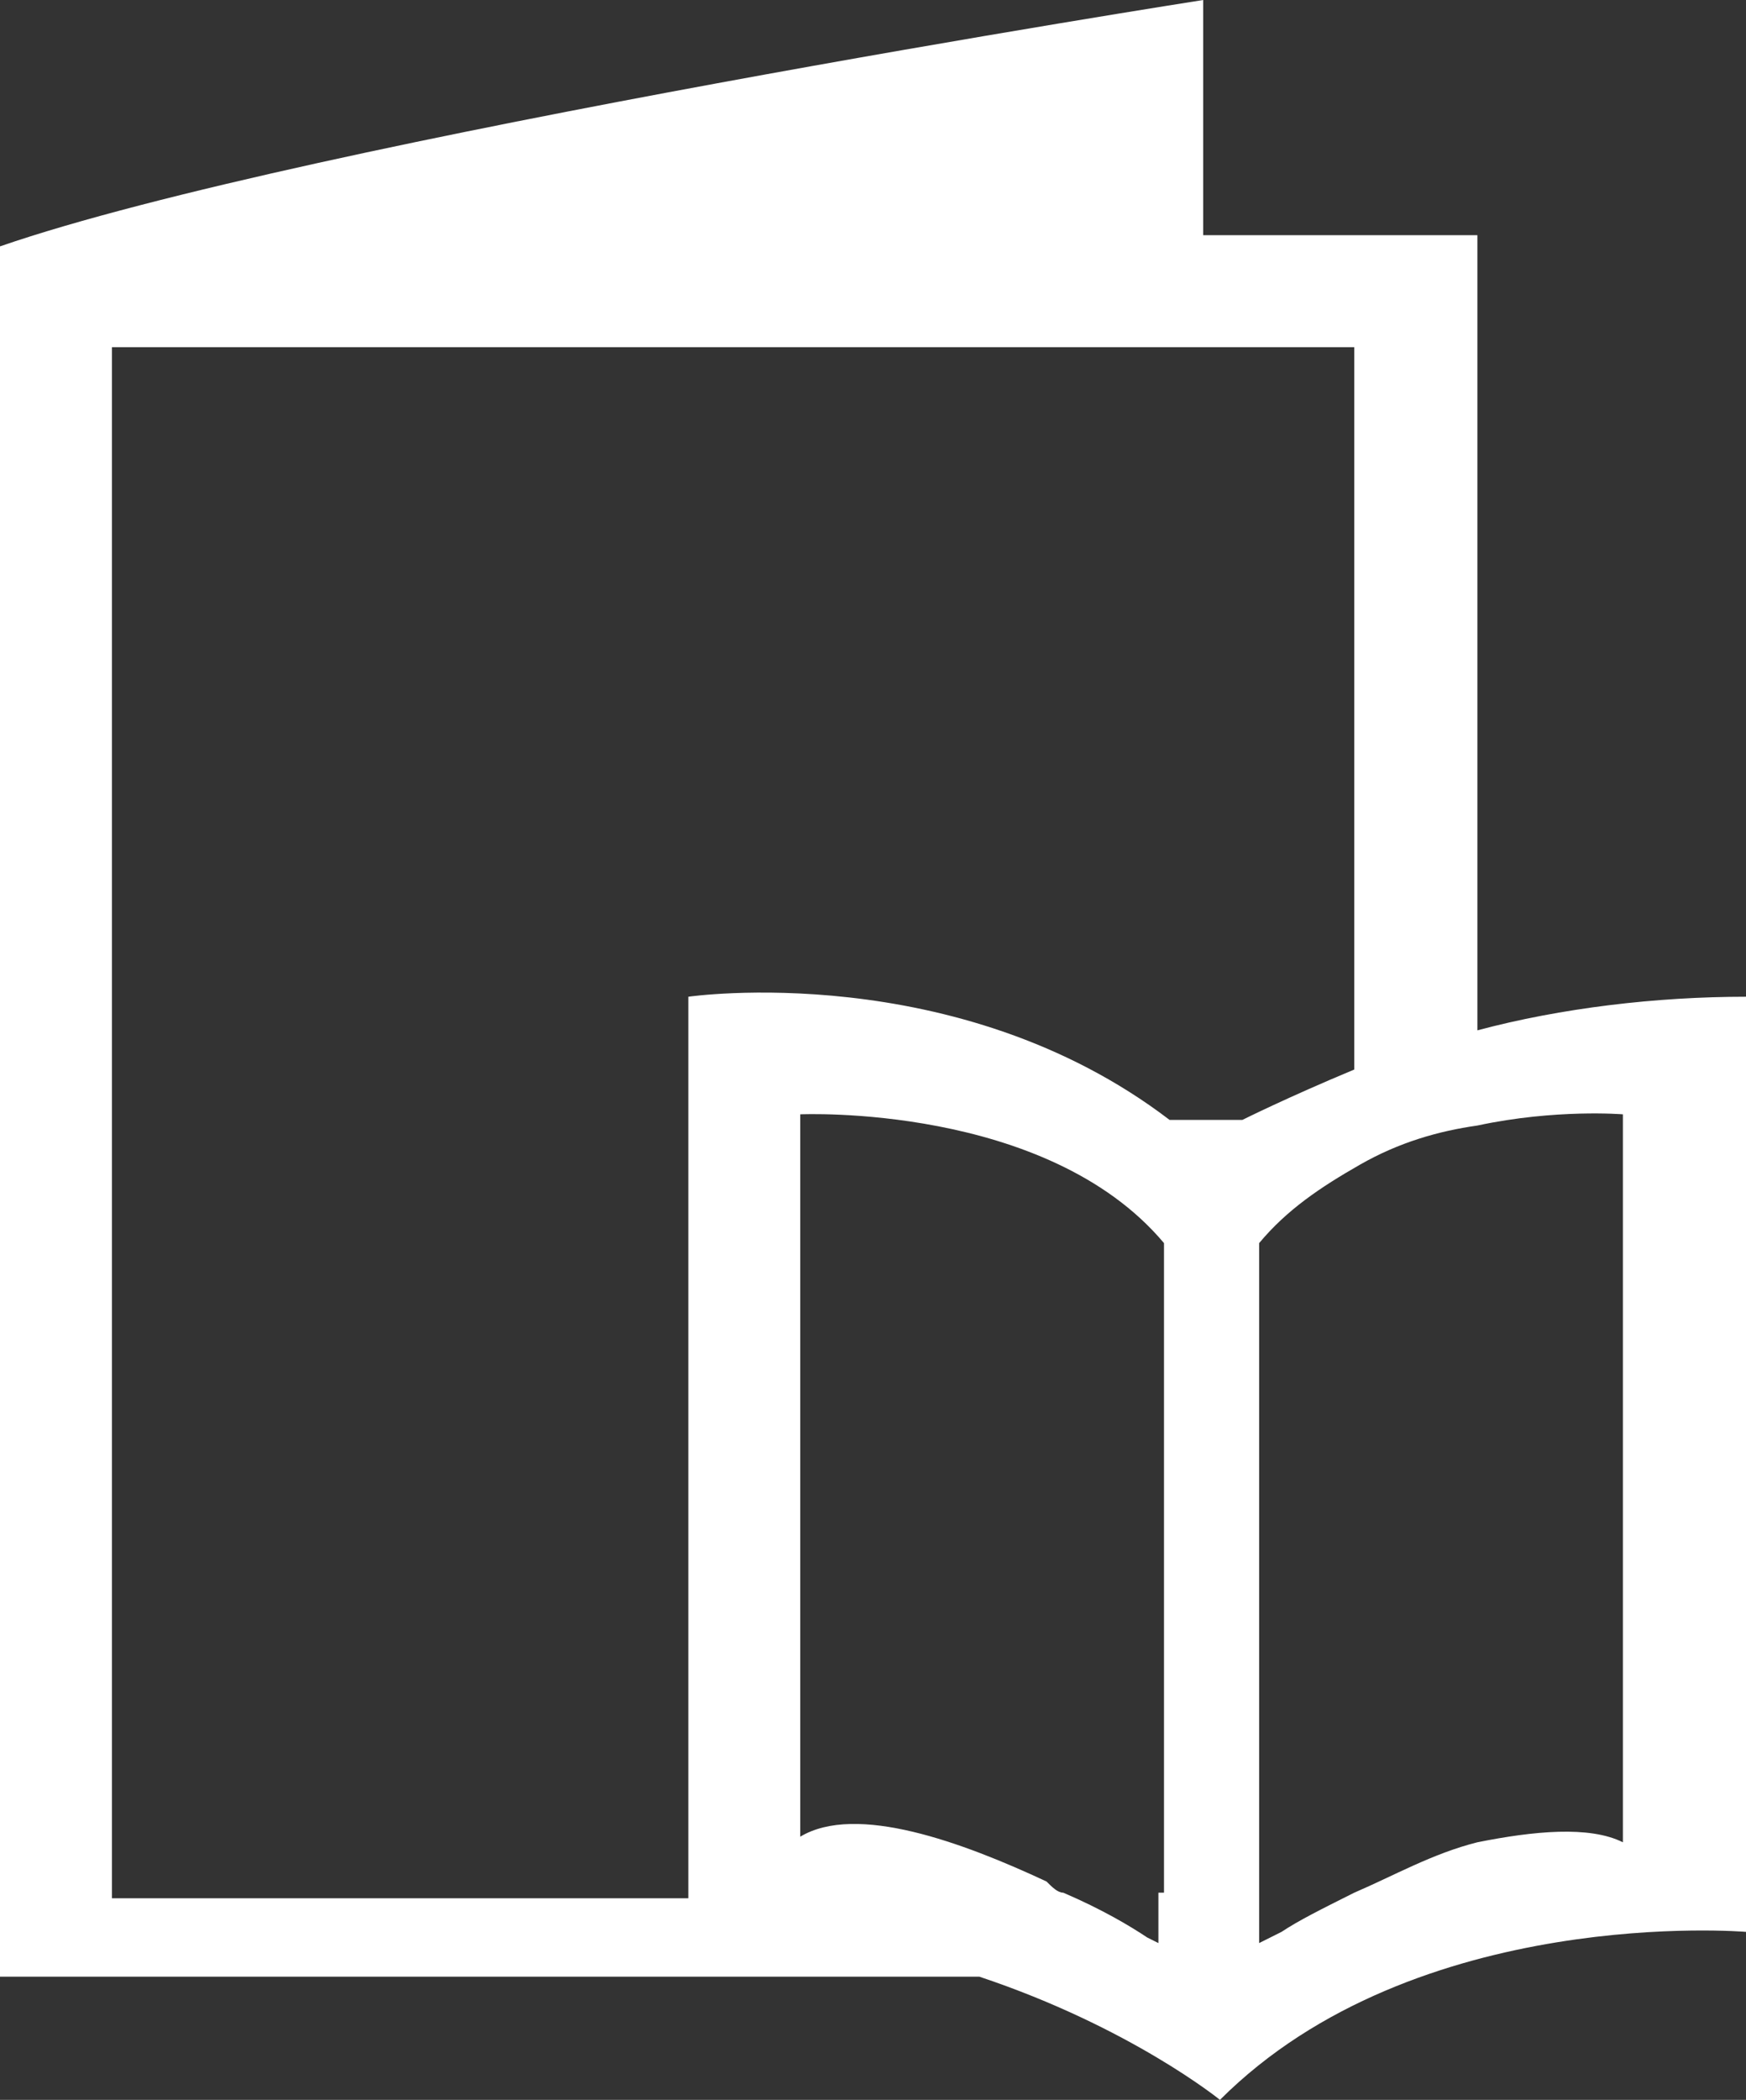<?xml version="1.0" encoding="UTF-8"?>
<svg id="_圖層_2" xmlns="http://www.w3.org/2000/svg" version="1.1" viewBox="0 0 31.2 37.5">
  <rect x="0" y="0" width="31.2" height="37.5" fill="#333333" stroke="none"/>
  <!-- Generator: Adobe Illustrator 29.4.0, SVG Export Plug-In . SVG Version: 2.1.0 Build 152)  -->
  <defs>
    <style>
      .st0 {
        fill: #fff;
      }
    </style>
  </defs>
  <g id="_圖層_2-2">
    <path class="st0" d="M26.4,18.4V4.2h-4.9V0S5.5,2.5,0,4.4v30.1h0v.8h17.5c2.7.9,4.3,2.2,4.3,2.2,3.5-3.5,9.4-3,9.4-3v-16.7c-1.6,0-3.3.2-4.8.6h0ZM2,6.2h22.2v12.9c-1.2.5-2,.9-2,.9h-1.3c-3.8-2.9-8.6-2.2-8.6-2.2v15.9c0,0,0,.2,0,.2H2V6.2ZM20.7,33.8v.9s0,0-.2-.1c-.3-.2-.8-.5-1.5-.8-.1,0-.2-.1-.3-.2-1.5-.7-3.4-1.4-4.4-.8v-12.9s4.4-.2,6.5,2.3v11.6h0ZM29,32.9c-.6-.3-1.6-.2-2.6,0-.8.2-1.5.6-2.2.9-.6.3-1,.5-1.3.7-.2.1-.4.2-.4.2v-12.5c.5-.6,1.1-1,1.8-1.4.7-.4,1.4-.6,2.1-.7,1.4-.3,2.6-.2,2.6-.2v12.9h0Z"/>
  </g>
</svg>